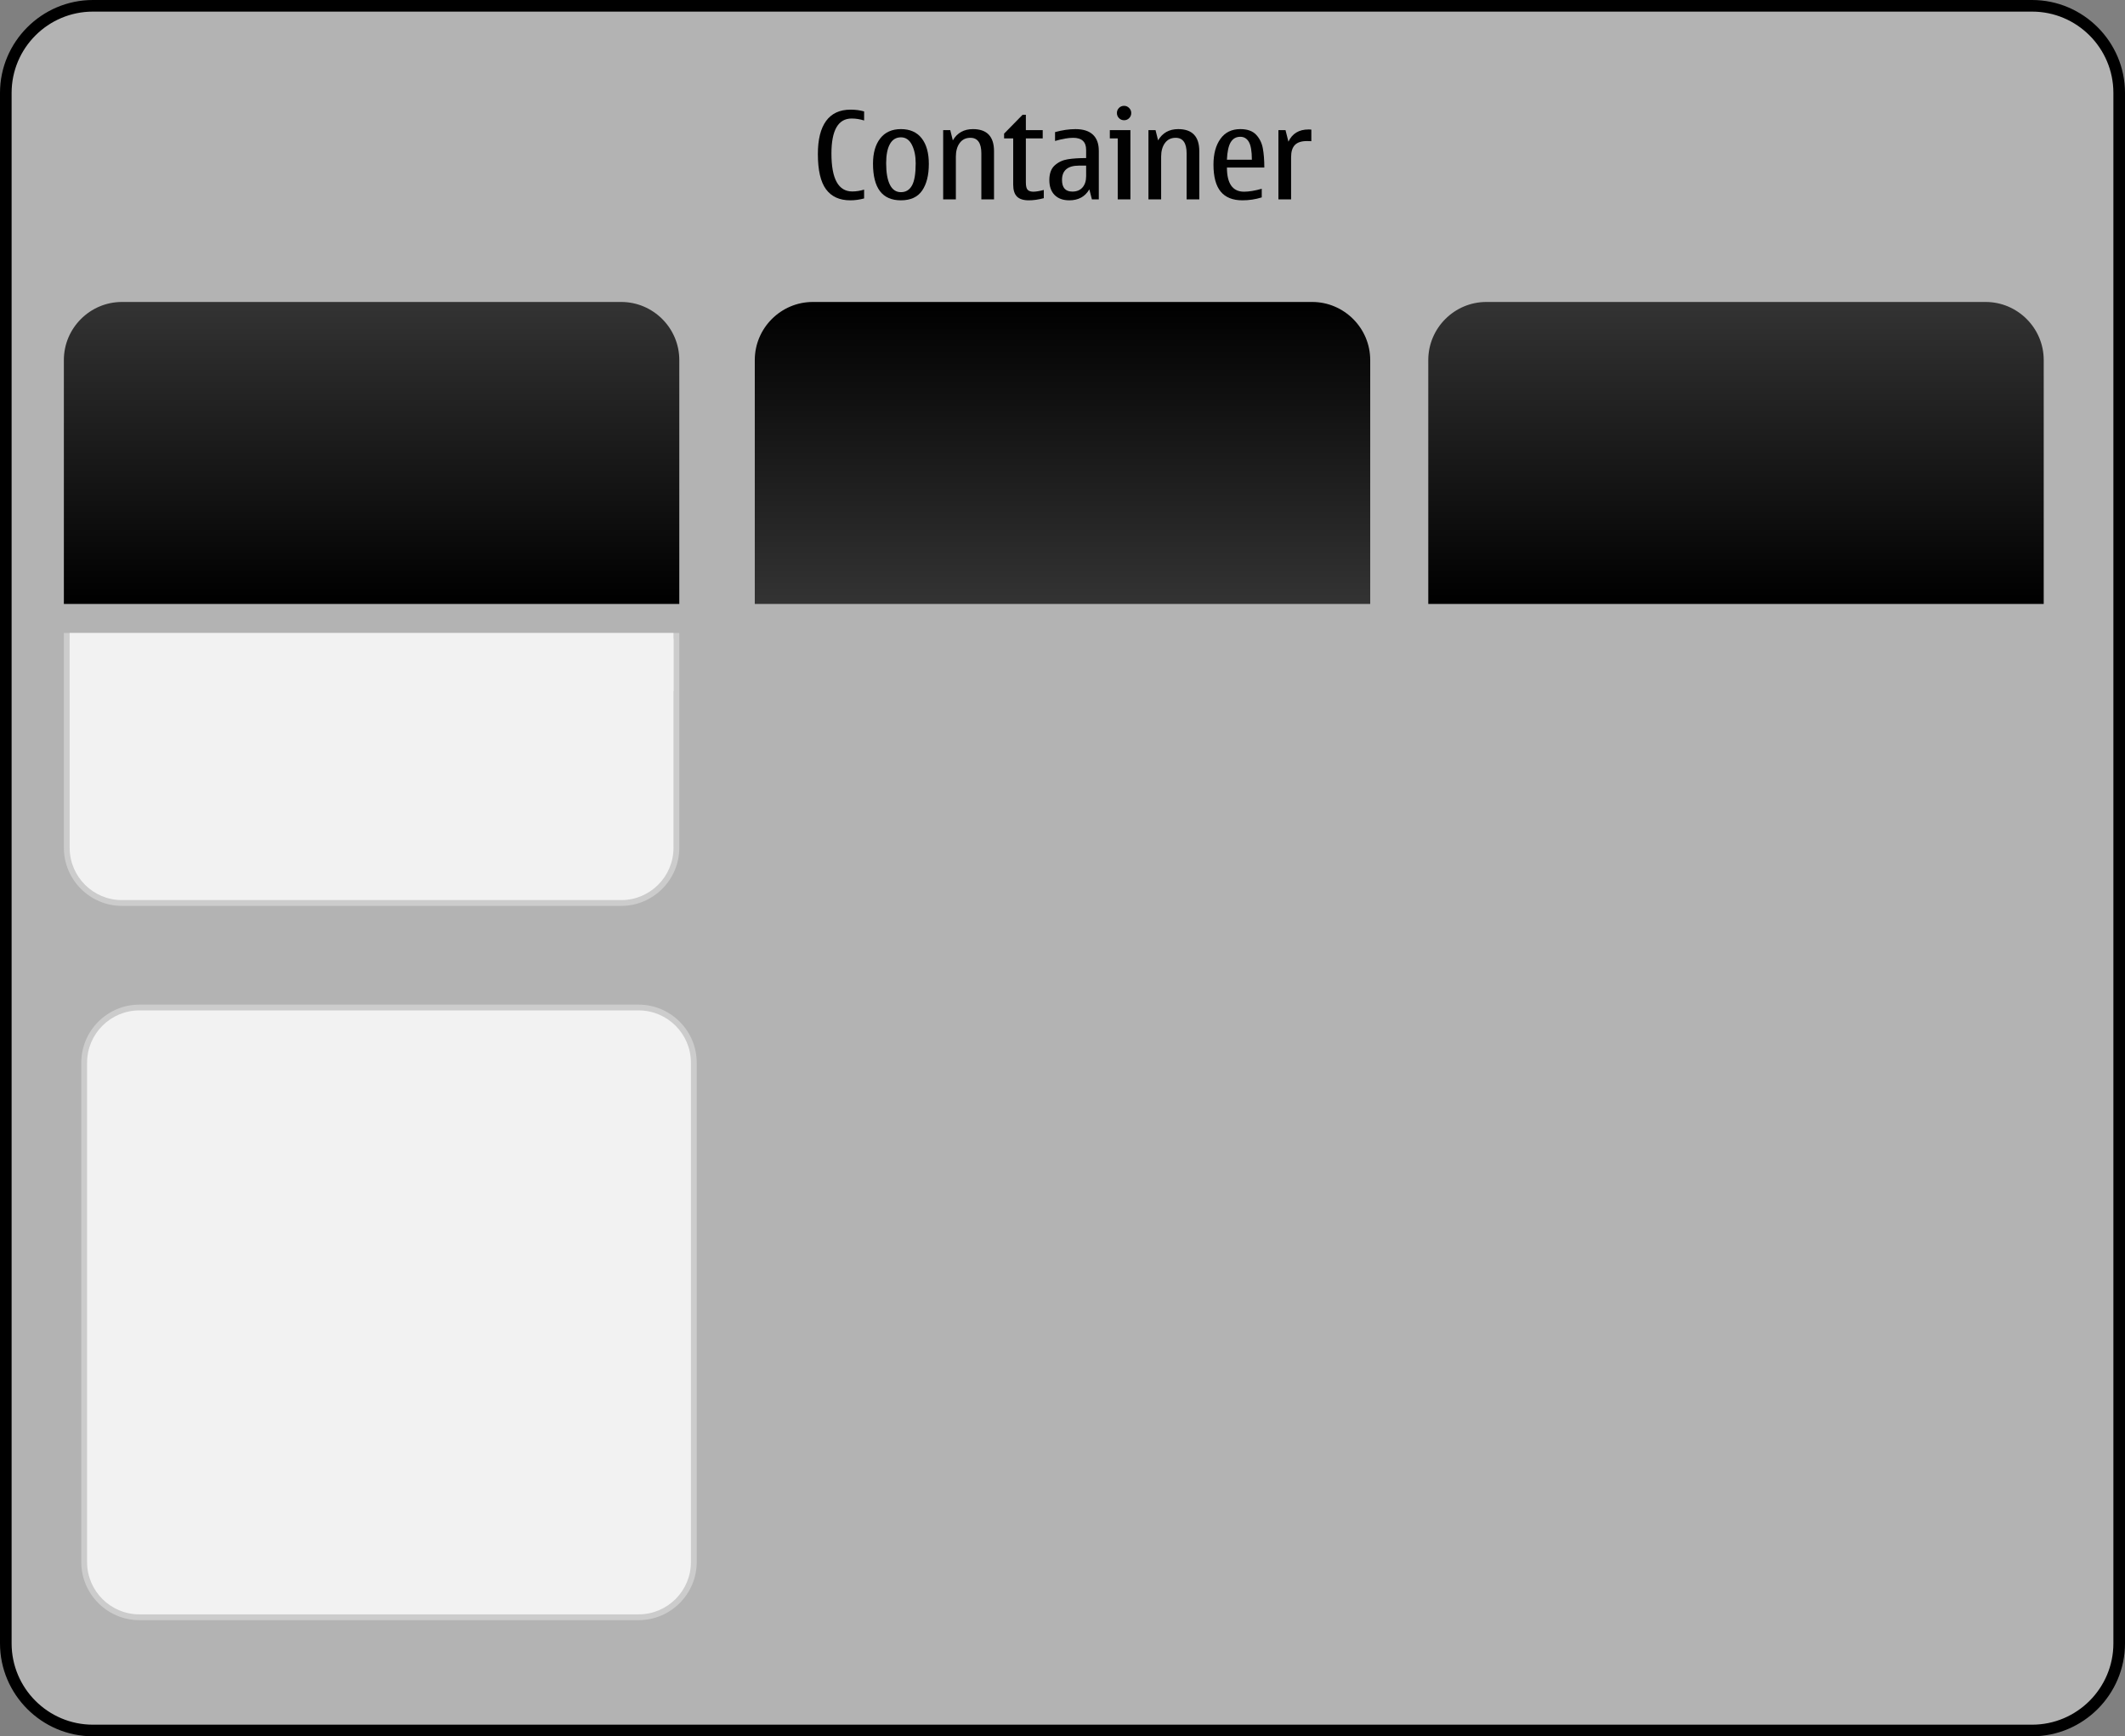 <?xml version="1.0" encoding="iso-8859-1"?>
<!-- Generator: Adobe Illustrator 14.0.0, SVG Export Plug-In . SVG Version: 6.00 Build 43363)  -->
<!DOCTYPE svg PUBLIC "-//W3C//DTD SVG 1.1//EN" "http://www.w3.org/Graphics/SVG/1.1/DTD/svg11.dtd">
<svg version="1.1" xmlns="http://www.w3.org/2000/svg" xmlns:xlink="http://www.w3.org/1999/xlink" x="0px" y="0px" width="366px"
	 height="299px" viewBox="0 0 366 299" style="enable-background:new 0 0 366 299;" xml:space="preserve">
<rect x="0" y="0" width="366" height="299" fill="#808080" stroke="none"/>
<g id="duicontainer-layer">
</g>
<g id="dui-theme-rd">
	<g id="duicontainer">
		<g id="duicontainerThemeTemplateHelper">
			<g>
				<path style="fill:#B3B3B3;" d="M16,298c-8.271,0-15-6.729-15-15V16C1,7.729,7.729,1,16,1h334c8.271,0,15,6.729,15,15v267
					c0,8.271-6.729,15-15,15H16z"/>
				<g>
					<path d="M350,2c7.72,0,14,6.28,14,14v267c0,7.72-6.28,14-14,14H16c-7.72,0-14-6.28-14-14V16C2,8.28,8.28,2,16,2H350 M350,0H16
						C7.2,0,0,7.2,0,16v267c0,8.8,7.2,16,16,16h334c8.8,0,16-7.2,16-16V16C366,7.2,358.8,0,350,0L350,0z"/>
				</g>
			</g>
			<path style="fill:#010101;" d="M146.453,34.497c-1.859,0-3.254-0.636-4.188-1.907s-1.4-3.295-1.4-6.07
				c0-2.502,0.475-4.4,1.42-5.696c0.947-1.295,2.35-1.942,4.209-1.942c0.861,0,1.641,0.102,2.338,0.307v1.559
				c-0.717-0.225-1.432-0.338-2.143-0.338c-1.162,0-2.033,0.502-2.615,1.508c-0.58,1.004-0.871,2.512-0.871,4.521
				c0,2.181,0.299,3.814,0.898,4.901c0.598,1.087,1.494,1.63,2.691,1.63c0.662,0,1.342-0.105,2.039-0.317v1.518
				C148.033,34.388,147.24,34.497,146.453,34.497z"/>
			<path style="fill:#010101;" d="M155.17,34.497c-1.607,0-2.809-0.526-3.609-1.579c-0.799-1.053-1.199-2.632-1.199-4.737
				c0-1.832,0.414-3.281,1.246-4.348c0.83-1.066,2.018-1.6,3.562-1.6c1.559,0,2.75,0.526,3.574,1.579
				c0.822,1.053,1.234,2.522,1.234,4.409c0,1.941-0.385,3.473-1.152,4.594C158.057,33.937,156.838,34.497,155.17,34.497z
				 M155.17,33.092c0.842,0,1.475-0.381,1.902-1.143s0.641-2.039,0.641-3.83c0-1.265-0.219-2.326-0.656-3.184
				s-1.066-1.287-1.887-1.287c-0.834,0-1.467,0.387-1.896,1.158c-0.432,0.773-0.646,1.877-0.646,3.312
				c0,1.613,0.215,2.846,0.646,3.696C153.703,32.667,154.336,33.092,155.17,33.092z"/>
			<path style="fill:#010101;" d="M171.207,34.333h-2.184v-7.916c0-0.896-0.158-1.567-0.473-2.015s-0.785-0.672-1.414-0.672
				c-0.793,0-1.408,0.301-1.846,0.902s-0.656,1.385-0.656,2.348v7.353h-2.186V22.408h1.221l0.441,1.764
				c0.758-1.293,1.914-1.938,3.465-1.938c1.211,0,2.119,0.317,2.723,0.954c0.605,0.635,0.908,1.586,0.908,2.85V34.333z"/>
			<path style="fill:#010101;" d="M177.195,34.497c-0.93,0-1.611-0.217-2.041-0.651c-0.432-0.434-0.646-1.126-0.646-2.076v-7.937
				h-1.568v-0.82l3.189-3.251h0.562v2.646h2.902v1.425h-2.902v7.577c0,0.65,0.107,1.079,0.318,1.287
				c0.213,0.209,0.533,0.312,0.965,0.312c0.443,0,1.045-0.099,1.805-0.297v1.415C178.863,34.374,178.002,34.497,177.195,34.497z"/>
			<path style="fill:#010101;" d="M187.623,32.61c-0.738,1.258-1.887,1.887-3.445,1.887c-1.086,0-1.932-0.306-2.537-0.918
				c-0.605-0.611-0.908-1.468-0.908-2.568c0-1.135,0.311-1.98,0.934-2.538c0.621-0.557,1.367-0.905,2.234-1.046
				c0.869-0.14,1.926-0.21,3.17-0.21v-1.404c0-1.389-0.742-2.082-2.227-2.082c-0.854,0-1.896,0.182-3.127,0.543v-1.527
				c1.238-0.342,2.414-0.513,3.527-0.513c1.312,0,2.309,0.316,2.99,0.948c0.68,0.633,1.02,1.564,1.02,2.795v8.356h-1.189
				L187.623,32.61z M187.07,28.52h-1.221c-0.979,0-1.711,0.207-2.199,0.62s-0.734,1.03-0.734,1.851c0,0.67,0.15,1.171,0.447,1.502
				c0.297,0.332,0.742,0.498,1.338,0.498c0.752,0,1.334-0.24,1.748-0.719s0.621-1.127,0.621-1.947V28.52z"/>
			<path style="fill:#010101;" d="M194.697,34.333h-2.184v-10.5h-1.363v-1.425h3.547V34.333z M193.611,18.225
				c0.334,0,0.623,0.123,0.867,0.369c0.242,0.246,0.363,0.536,0.363,0.871c0,0.342-0.119,0.635-0.359,0.877
				c-0.238,0.242-0.529,0.363-0.871,0.363c-0.35,0-0.643-0.121-0.883-0.363c-0.238-0.242-0.357-0.535-0.357-0.877
				c0-0.349,0.119-0.643,0.357-0.882C192.969,18.344,193.262,18.225,193.611,18.225z"/>
			<path style="fill:#010101;" d="M206.562,34.333h-2.184v-7.916c0-0.896-0.158-1.567-0.473-2.015s-0.785-0.672-1.414-0.672
				c-0.793,0-1.408,0.301-1.846,0.902s-0.656,1.385-0.656,2.348v7.353h-2.186V22.408h1.221l0.441,1.764
				c0.758-1.293,1.914-1.938,3.465-1.938c1.211,0,2.119,0.317,2.723,0.954c0.605,0.635,0.908,1.586,0.908,2.85V34.333z"/>
			<path style="fill:#010101;" d="M217.318,32.508v1.486c-1.074,0.336-2.184,0.503-3.332,0.503c-1.668,0-2.916-0.503-3.744-1.507
				c-0.826-1.006-1.24-2.554-1.24-4.646c0-1.839,0.4-3.317,1.199-4.435c0.801-1.118,1.941-1.677,3.426-1.677
				c1.203,0,2.107,0.319,2.713,0.959c0.604,0.64,0.992,1.422,1.162,2.348c0.172,0.927,0.258,2.028,0.258,3.308h-6.439
				c0,1.387,0.246,2.428,0.738,3.122s1.23,1.04,2.215,1.04C215.107,33.01,216.121,32.843,217.318,32.508z M211.32,27.504h4.295
				c0-1.442-0.17-2.461-0.512-3.056s-0.834-0.892-1.477-0.892c-0.719,0-1.266,0.307-1.646,0.922
				C211.602,25.094,211.381,26.103,211.32,27.504z"/>
			<path style="fill:#010101;" d="M221.41,22.408l0.502,1.988c0.662-1.4,1.818-2.102,3.467-2.102c0.217,0,0.379,0.01,0.48,0.031
				v1.988c-0.17-0.014-0.428-0.02-0.768-0.02c-0.938,0-1.625,0.224-2.062,0.671c-0.438,0.448-0.656,1.147-0.656,2.097v7.271h-2.184
				V22.408H221.41z"/>
		</g>
		<g id="duicontainer-headerless-content-background">
			<g>
				<path style="fill:#F2F2F2;" d="M24,278.5c-5.238,0-9.5-4.262-9.5-9.5v-86c0-5.238,4.262-9.5,9.5-9.5h86
					c5.238,0,9.5,4.262,9.5,9.5v86c0,5.238-4.262,9.5-9.5,9.5H24z"/>
				<path style="fill:#CCCCCC;" d="M110,174c4.962,0,9,4.037,9,9v86c0,4.963-4.038,9-9,9H24c-4.962,0-9-4.037-9-9v-86
					c0-4.963,4.038-9,9-9H110 M110,173H24c-5.5,0-10,4.5-10,10v86c0,5.5,4.5,10,10,10h86c5.5,0,10-4.5,10-10v-86
					C120,177.5,115.5,173,110,173L110,173z"/>
			</g>
		</g>
		<g id="duicontainer-content-background">
			<g>
				<path style="fill:#F2F2F2;" d="M21,155.5c-5.238,0-9.5-4.262-9.5-9.5v-36.5h105V146c0,5.238-4.262,9.5-9.5,9.5H21z"/>
				<path style="fill:#CCCCCC;" d="M116,110v36c0,4.963-4.038,9-9,9H21c-4.962,0-9-4.037-9-9v-36H116 M117,109H11v37
					c0,5.5,4.5,10,10,10h86c5.5,0,10-4.5,10-10V109L117,109z"/>
			</g>
			<rect x="12" y="109" style="fill:#F2F2F2;" width="104" height="10"/>
		</g>
		<g id="duicontainer-header-background-static">
			<linearGradient id="SVGID_1_" gradientUnits="userSpaceOnUse" x1="299" y1="104" x2="299" y2="52">
				<stop  offset="0" style="stop-color:#000000"/>
				<stop  offset="1" style="stop-color:#333333"/>
			</linearGradient>
			<path style="fill:url(#SVGID_1_);" d="M246,104V62c0-5.5,4.5-10,10-10h86c5.5,0,10,4.5,10,10v42H246z"/>
		</g>
		<g id="duicontainer-header-background-pressed">
			<linearGradient id="SVGID_2_" gradientUnits="userSpaceOnUse" x1="183" y1="104" x2="183" y2="52">
				<stop  offset="0" style="stop-color:#333333"/>
				<stop  offset="1" style="stop-color:#000000"/>
			</linearGradient>
			<path style="fill:url(#SVGID_2_);" d="M130,104V62c0-5.5,4.5-10,10-10h86c5.5,0,10,4.5,10,10v42H130z"/>
		</g>
		<g id="duicontainer-header-background">
			<linearGradient id="SVGID_3_" gradientUnits="userSpaceOnUse" x1="64" y1="104" x2="64" y2="52">
				<stop  offset="0" style="stop-color:#000000"/>
				<stop  offset="1" style="stop-color:#333333"/>
			</linearGradient>
			<path style="fill:url(#SVGID_3_);" d="M11,104V62c0-5.5,4.5-10,10-10h86c5.5,0,10,4.5,10,10v42H11z"/>
		</g>
	</g>
</g>
</svg>
